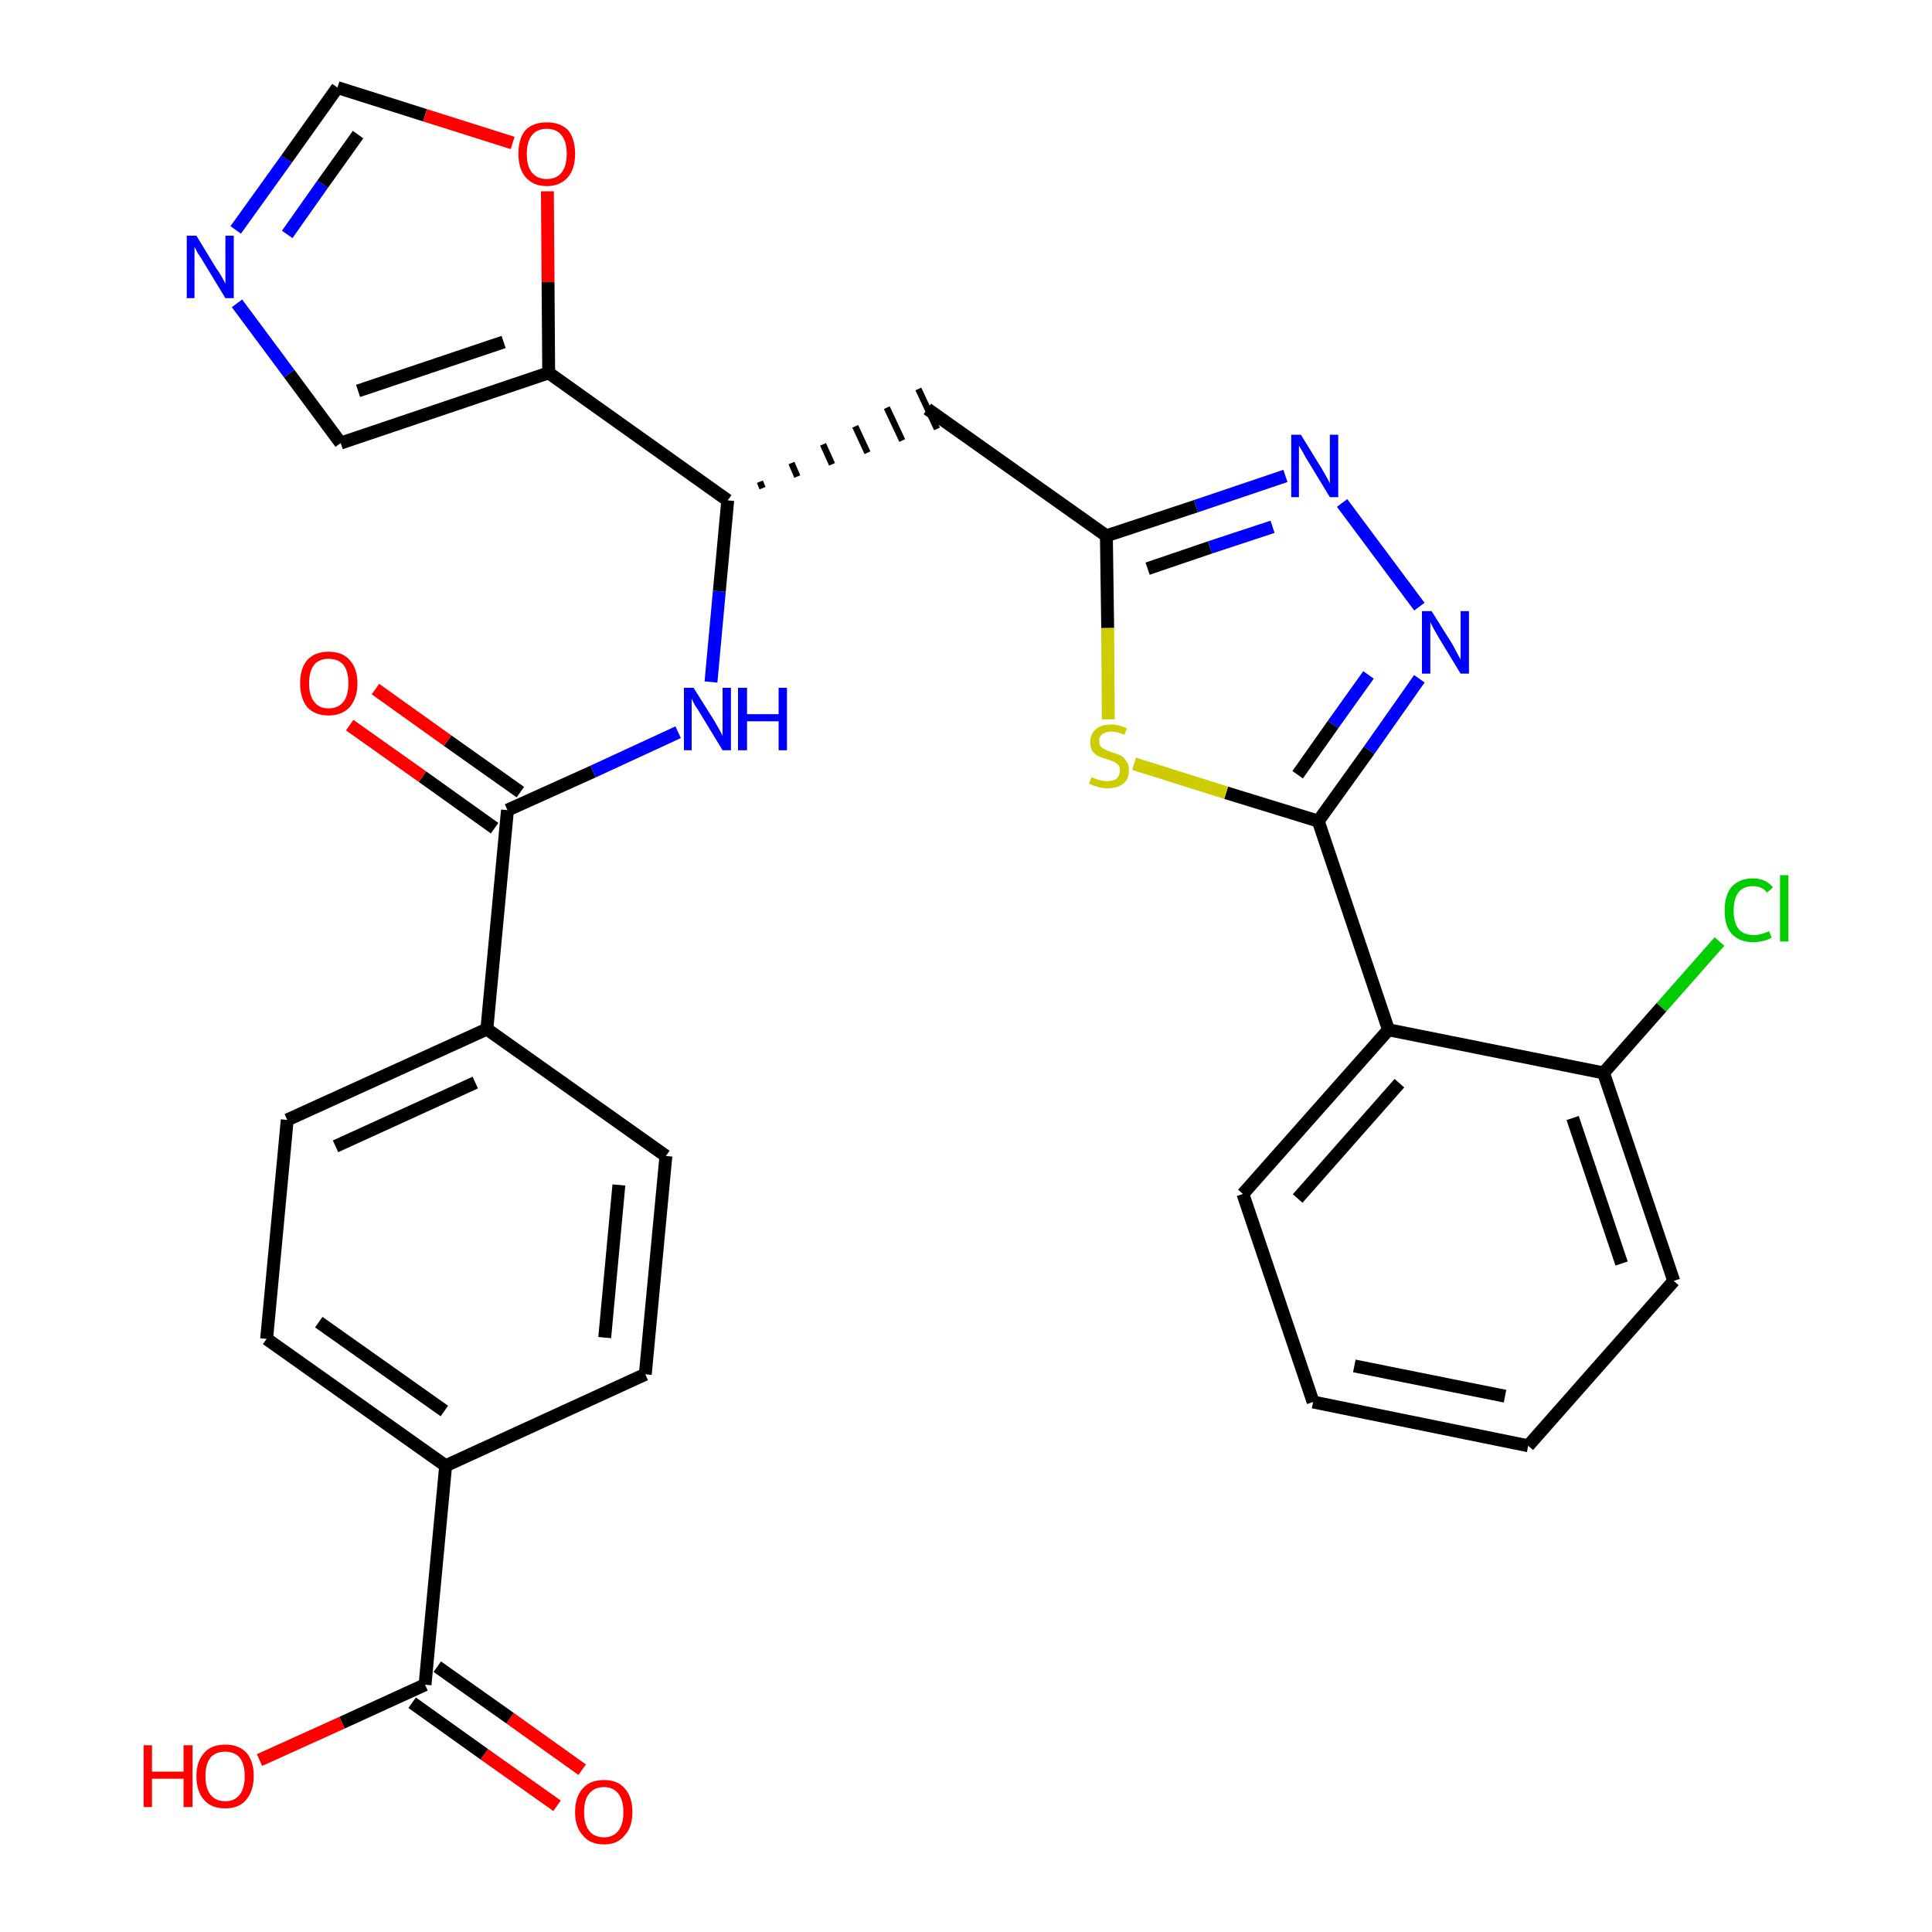 <?xml version='1.0' encoding='iso-8859-1'?>
<svg version='1.1' baseProfile='full'
              xmlns='http://www.w3.org/2000/svg'
                      xmlns:rdkit='http://www.rdkit.org/xml'
                      xmlns:xlink='http://www.w3.org/1999/xlink'
                  xml:space='preserve'
width='300px' height='300px' viewBox='0 0 300 300'>
<!-- END OF HEADER -->
<path class='bond-0 atom-0 atom-1' d='M 90.4,274.8 L 79.2,266.8' style='fill:none;fill-rule:evenodd;stroke:#FF0000;stroke-width:2.0px;stroke-linecap:butt;stroke-linejoin:miter;stroke-opacity:1' />
<path class='bond-0 atom-0 atom-1' d='M 79.2,266.8 L 67.9,258.8' style='fill:none;fill-rule:evenodd;stroke:#000000;stroke-width:2.0px;stroke-linecap:butt;stroke-linejoin:miter;stroke-opacity:1' />
<path class='bond-0 atom-0 atom-1' d='M 86.5,280.4 L 75.2,272.4' style='fill:none;fill-rule:evenodd;stroke:#FF0000;stroke-width:2.0px;stroke-linecap:butt;stroke-linejoin:miter;stroke-opacity:1' />
<path class='bond-0 atom-0 atom-1' d='M 75.2,272.4 L 64.0,264.4' style='fill:none;fill-rule:evenodd;stroke:#000000;stroke-width:2.0px;stroke-linecap:butt;stroke-linejoin:miter;stroke-opacity:1' />
<path class='bond-1 atom-1 atom-2' d='M 66.0,261.6 L 53.1,267.5' style='fill:none;fill-rule:evenodd;stroke:#000000;stroke-width:2.0px;stroke-linecap:butt;stroke-linejoin:miter;stroke-opacity:1' />
<path class='bond-1 atom-1 atom-2' d='M 53.1,267.5 L 40.3,273.3' style='fill:none;fill-rule:evenodd;stroke:#FF0000;stroke-width:2.0px;stroke-linecap:butt;stroke-linejoin:miter;stroke-opacity:1' />
<path class='bond-2 atom-1 atom-3' d='M 66.0,261.6 L 69.2,227.6' style='fill:none;fill-rule:evenodd;stroke:#000000;stroke-width:2.0px;stroke-linecap:butt;stroke-linejoin:miter;stroke-opacity:1' />
<path class='bond-3 atom-3 atom-4' d='M 69.2,227.6 L 41.4,207.9' style='fill:none;fill-rule:evenodd;stroke:#000000;stroke-width:2.0px;stroke-linecap:butt;stroke-linejoin:miter;stroke-opacity:1' />
<path class='bond-3 atom-3 atom-4' d='M 69.0,219.1 L 49.5,205.3' style='fill:none;fill-rule:evenodd;stroke:#000000;stroke-width:2.0px;stroke-linecap:butt;stroke-linejoin:miter;stroke-opacity:1' />
<path class='bond-30 atom-30 atom-3' d='M 100.2,213.4 L 69.2,227.6' style='fill:none;fill-rule:evenodd;stroke:#000000;stroke-width:2.0px;stroke-linecap:butt;stroke-linejoin:miter;stroke-opacity:1' />
<path class='bond-4 atom-4 atom-5' d='M 41.4,207.9 L 44.6,173.9' style='fill:none;fill-rule:evenodd;stroke:#000000;stroke-width:2.0px;stroke-linecap:butt;stroke-linejoin:miter;stroke-opacity:1' />
<path class='bond-5 atom-5 atom-6' d='M 44.6,173.9 L 75.6,159.8' style='fill:none;fill-rule:evenodd;stroke:#000000;stroke-width:2.0px;stroke-linecap:butt;stroke-linejoin:miter;stroke-opacity:1' />
<path class='bond-5 atom-5 atom-6' d='M 52.1,178.0 L 73.8,168.1' style='fill:none;fill-rule:evenodd;stroke:#000000;stroke-width:2.0px;stroke-linecap:butt;stroke-linejoin:miter;stroke-opacity:1' />
<path class='bond-6 atom-6 atom-7' d='M 75.6,159.8 L 78.8,125.8' style='fill:none;fill-rule:evenodd;stroke:#000000;stroke-width:2.0px;stroke-linecap:butt;stroke-linejoin:miter;stroke-opacity:1' />
<path class='bond-28 atom-6 atom-29' d='M 75.6,159.8 L 103.4,179.5' style='fill:none;fill-rule:evenodd;stroke:#000000;stroke-width:2.0px;stroke-linecap:butt;stroke-linejoin:miter;stroke-opacity:1' />
<path class='bond-7 atom-7 atom-8' d='M 80.8,123.0 L 69.5,115.0' style='fill:none;fill-rule:evenodd;stroke:#000000;stroke-width:2.0px;stroke-linecap:butt;stroke-linejoin:miter;stroke-opacity:1' />
<path class='bond-7 atom-7 atom-8' d='M 69.5,115.0 L 58.3,107.0' style='fill:none;fill-rule:evenodd;stroke:#FF0000;stroke-width:2.0px;stroke-linecap:butt;stroke-linejoin:miter;stroke-opacity:1' />
<path class='bond-7 atom-7 atom-8' d='M 76.8,128.6 L 65.6,120.6' style='fill:none;fill-rule:evenodd;stroke:#000000;stroke-width:2.0px;stroke-linecap:butt;stroke-linejoin:miter;stroke-opacity:1' />
<path class='bond-7 atom-7 atom-8' d='M 65.6,120.6 L 54.3,112.6' style='fill:none;fill-rule:evenodd;stroke:#FF0000;stroke-width:2.0px;stroke-linecap:butt;stroke-linejoin:miter;stroke-opacity:1' />
<path class='bond-8 atom-7 atom-9' d='M 78.8,125.8 L 92.1,119.8' style='fill:none;fill-rule:evenodd;stroke:#000000;stroke-width:2.0px;stroke-linecap:butt;stroke-linejoin:miter;stroke-opacity:1' />
<path class='bond-8 atom-7 atom-9' d='M 92.1,119.8 L 105.3,113.7' style='fill:none;fill-rule:evenodd;stroke:#0000FF;stroke-width:2.0px;stroke-linecap:butt;stroke-linejoin:miter;stroke-opacity:1' />
<path class='bond-9 atom-9 atom-10' d='M 110.4,105.9 L 111.7,91.8' style='fill:none;fill-rule:evenodd;stroke:#0000FF;stroke-width:2.0px;stroke-linecap:butt;stroke-linejoin:miter;stroke-opacity:1' />
<path class='bond-9 atom-9 atom-10' d='M 111.7,91.8 L 113.0,77.7' style='fill:none;fill-rule:evenodd;stroke:#000000;stroke-width:2.0px;stroke-linecap:butt;stroke-linejoin:miter;stroke-opacity:1' />
<path class='bond-10 atom-10 atom-11' d='M 118.4,75.8 L 118.0,74.8' style='fill:none;fill-rule:evenodd;stroke:#000000;stroke-width:1.0px;stroke-linecap:butt;stroke-linejoin:miter;stroke-opacity:1' />
<path class='bond-10 atom-10 atom-11' d='M 123.8,74.0 L 122.9,71.9' style='fill:none;fill-rule:evenodd;stroke:#000000;stroke-width:1.0px;stroke-linecap:butt;stroke-linejoin:miter;stroke-opacity:1' />
<path class='bond-10 atom-10 atom-11' d='M 129.2,72.1 L 127.8,69.0' style='fill:none;fill-rule:evenodd;stroke:#000000;stroke-width:1.0px;stroke-linecap:butt;stroke-linejoin:miter;stroke-opacity:1' />
<path class='bond-10 atom-10 atom-11' d='M 134.7,70.3 L 132.8,66.2' style='fill:none;fill-rule:evenodd;stroke:#000000;stroke-width:1.0px;stroke-linecap:butt;stroke-linejoin:miter;stroke-opacity:1' />
<path class='bond-10 atom-10 atom-11' d='M 140.1,68.4 L 137.7,63.3' style='fill:none;fill-rule:evenodd;stroke:#000000;stroke-width:1.0px;stroke-linecap:butt;stroke-linejoin:miter;stroke-opacity:1' />
<path class='bond-10 atom-10 atom-11' d='M 145.5,66.6 L 142.6,60.4' style='fill:none;fill-rule:evenodd;stroke:#000000;stroke-width:1.0px;stroke-linecap:butt;stroke-linejoin:miter;stroke-opacity:1' />
<path class='bond-23 atom-10 atom-24' d='M 113.0,77.7 L 85.2,57.9' style='fill:none;fill-rule:evenodd;stroke:#000000;stroke-width:2.0px;stroke-linecap:butt;stroke-linejoin:miter;stroke-opacity:1' />
<path class='bond-11 atom-11 atom-12' d='M 144.0,63.5 L 171.8,83.2' style='fill:none;fill-rule:evenodd;stroke:#000000;stroke-width:2.0px;stroke-linecap:butt;stroke-linejoin:miter;stroke-opacity:1' />
<path class='bond-12 atom-12 atom-13' d='M 171.8,83.2 L 185.7,78.6' style='fill:none;fill-rule:evenodd;stroke:#000000;stroke-width:2.0px;stroke-linecap:butt;stroke-linejoin:miter;stroke-opacity:1' />
<path class='bond-12 atom-12 atom-13' d='M 185.7,78.6 L 199.6,73.9' style='fill:none;fill-rule:evenodd;stroke:#0000FF;stroke-width:2.0px;stroke-linecap:butt;stroke-linejoin:miter;stroke-opacity:1' />
<path class='bond-12 atom-12 atom-13' d='M 178.2,88.3 L 187.9,85.0' style='fill:none;fill-rule:evenodd;stroke:#000000;stroke-width:2.0px;stroke-linecap:butt;stroke-linejoin:miter;stroke-opacity:1' />
<path class='bond-12 atom-12 atom-13' d='M 187.9,85.0 L 197.6,81.8' style='fill:none;fill-rule:evenodd;stroke:#0000FF;stroke-width:2.0px;stroke-linecap:butt;stroke-linejoin:miter;stroke-opacity:1' />
<path class='bond-31 atom-23 atom-12' d='M 172.1,111.7 L 172.0,97.5' style='fill:none;fill-rule:evenodd;stroke:#CCCC00;stroke-width:2.0px;stroke-linecap:butt;stroke-linejoin:miter;stroke-opacity:1' />
<path class='bond-31 atom-23 atom-12' d='M 172.0,97.5 L 171.8,83.2' style='fill:none;fill-rule:evenodd;stroke:#000000;stroke-width:2.0px;stroke-linecap:butt;stroke-linejoin:miter;stroke-opacity:1' />
<path class='bond-13 atom-13 atom-14' d='M 208.4,78.1 L 220.4,94.2' style='fill:none;fill-rule:evenodd;stroke:#0000FF;stroke-width:2.0px;stroke-linecap:butt;stroke-linejoin:miter;stroke-opacity:1' />
<path class='bond-14 atom-14 atom-15' d='M 220.4,105.4 L 212.6,116.5' style='fill:none;fill-rule:evenodd;stroke:#0000FF;stroke-width:2.0px;stroke-linecap:butt;stroke-linejoin:miter;stroke-opacity:1' />
<path class='bond-14 atom-14 atom-15' d='M 212.6,116.5 L 204.7,127.5' style='fill:none;fill-rule:evenodd;stroke:#000000;stroke-width:2.0px;stroke-linecap:butt;stroke-linejoin:miter;stroke-opacity:1' />
<path class='bond-14 atom-14 atom-15' d='M 212.5,104.8 L 207.0,112.5' style='fill:none;fill-rule:evenodd;stroke:#0000FF;stroke-width:2.0px;stroke-linecap:butt;stroke-linejoin:miter;stroke-opacity:1' />
<path class='bond-14 atom-14 atom-15' d='M 207.0,112.5 L 201.5,120.3' style='fill:none;fill-rule:evenodd;stroke:#000000;stroke-width:2.0px;stroke-linecap:butt;stroke-linejoin:miter;stroke-opacity:1' />
<path class='bond-15 atom-15 atom-16' d='M 204.7,127.5 L 215.6,159.9' style='fill:none;fill-rule:evenodd;stroke:#000000;stroke-width:2.0px;stroke-linecap:butt;stroke-linejoin:miter;stroke-opacity:1' />
<path class='bond-22 atom-15 atom-23' d='M 204.7,127.5 L 190.4,123.1' style='fill:none;fill-rule:evenodd;stroke:#000000;stroke-width:2.0px;stroke-linecap:butt;stroke-linejoin:miter;stroke-opacity:1' />
<path class='bond-22 atom-15 atom-23' d='M 190.4,123.1 L 176.1,118.6' style='fill:none;fill-rule:evenodd;stroke:#CCCC00;stroke-width:2.0px;stroke-linecap:butt;stroke-linejoin:miter;stroke-opacity:1' />
<path class='bond-16 atom-16 atom-17' d='M 215.6,159.9 L 193.0,185.4' style='fill:none;fill-rule:evenodd;stroke:#000000;stroke-width:2.0px;stroke-linecap:butt;stroke-linejoin:miter;stroke-opacity:1' />
<path class='bond-16 atom-16 atom-17' d='M 217.3,168.2 L 201.5,186.1' style='fill:none;fill-rule:evenodd;stroke:#000000;stroke-width:2.0px;stroke-linecap:butt;stroke-linejoin:miter;stroke-opacity:1' />
<path class='bond-33 atom-21 atom-16' d='M 249.0,166.6 L 215.6,159.9' style='fill:none;fill-rule:evenodd;stroke:#000000;stroke-width:2.0px;stroke-linecap:butt;stroke-linejoin:miter;stroke-opacity:1' />
<path class='bond-17 atom-17 atom-18' d='M 193.0,185.4 L 203.9,217.7' style='fill:none;fill-rule:evenodd;stroke:#000000;stroke-width:2.0px;stroke-linecap:butt;stroke-linejoin:miter;stroke-opacity:1' />
<path class='bond-18 atom-18 atom-19' d='M 203.9,217.7 L 237.3,224.5' style='fill:none;fill-rule:evenodd;stroke:#000000;stroke-width:2.0px;stroke-linecap:butt;stroke-linejoin:miter;stroke-opacity:1' />
<path class='bond-18 atom-18 atom-19' d='M 210.3,212.1 L 233.7,216.8' style='fill:none;fill-rule:evenodd;stroke:#000000;stroke-width:2.0px;stroke-linecap:butt;stroke-linejoin:miter;stroke-opacity:1' />
<path class='bond-19 atom-19 atom-20' d='M 237.3,224.5 L 259.9,198.9' style='fill:none;fill-rule:evenodd;stroke:#000000;stroke-width:2.0px;stroke-linecap:butt;stroke-linejoin:miter;stroke-opacity:1' />
<path class='bond-20 atom-20 atom-21' d='M 259.9,198.9 L 249.0,166.6' style='fill:none;fill-rule:evenodd;stroke:#000000;stroke-width:2.0px;stroke-linecap:butt;stroke-linejoin:miter;stroke-opacity:1' />
<path class='bond-20 atom-20 atom-21' d='M 251.8,196.2 L 244.2,173.6' style='fill:none;fill-rule:evenodd;stroke:#000000;stroke-width:2.0px;stroke-linecap:butt;stroke-linejoin:miter;stroke-opacity:1' />
<path class='bond-21 atom-21 atom-22' d='M 249.0,166.6 L 258.0,156.4' style='fill:none;fill-rule:evenodd;stroke:#000000;stroke-width:2.0px;stroke-linecap:butt;stroke-linejoin:miter;stroke-opacity:1' />
<path class='bond-21 atom-21 atom-22' d='M 258.0,156.4 L 267.0,146.2' style='fill:none;fill-rule:evenodd;stroke:#00CC00;stroke-width:2.0px;stroke-linecap:butt;stroke-linejoin:miter;stroke-opacity:1' />
<path class='bond-24 atom-24 atom-25' d='M 85.2,57.9 L 52.9,68.8' style='fill:none;fill-rule:evenodd;stroke:#000000;stroke-width:2.0px;stroke-linecap:butt;stroke-linejoin:miter;stroke-opacity:1' />
<path class='bond-24 atom-24 atom-25' d='M 78.2,53.1 L 55.6,60.7' style='fill:none;fill-rule:evenodd;stroke:#000000;stroke-width:2.0px;stroke-linecap:butt;stroke-linejoin:miter;stroke-opacity:1' />
<path class='bond-32 atom-28 atom-24' d='M 85.0,29.7 L 85.1,43.8' style='fill:none;fill-rule:evenodd;stroke:#FF0000;stroke-width:2.0px;stroke-linecap:butt;stroke-linejoin:miter;stroke-opacity:1' />
<path class='bond-32 atom-28 atom-24' d='M 85.1,43.8 L 85.2,57.9' style='fill:none;fill-rule:evenodd;stroke:#000000;stroke-width:2.0px;stroke-linecap:butt;stroke-linejoin:miter;stroke-opacity:1' />
<path class='bond-25 atom-25 atom-26' d='M 52.9,68.8 L 44.9,58.0' style='fill:none;fill-rule:evenodd;stroke:#000000;stroke-width:2.0px;stroke-linecap:butt;stroke-linejoin:miter;stroke-opacity:1' />
<path class='bond-25 atom-25 atom-26' d='M 44.9,58.0 L 36.8,47.1' style='fill:none;fill-rule:evenodd;stroke:#0000FF;stroke-width:2.0px;stroke-linecap:butt;stroke-linejoin:miter;stroke-opacity:1' />
<path class='bond-26 atom-26 atom-27' d='M 36.6,35.7 L 44.5,24.7' style='fill:none;fill-rule:evenodd;stroke:#0000FF;stroke-width:2.0px;stroke-linecap:butt;stroke-linejoin:miter;stroke-opacity:1' />
<path class='bond-26 atom-26 atom-27' d='M 44.5,24.7 L 52.4,13.6' style='fill:none;fill-rule:evenodd;stroke:#000000;stroke-width:2.0px;stroke-linecap:butt;stroke-linejoin:miter;stroke-opacity:1' />
<path class='bond-26 atom-26 atom-27' d='M 44.6,36.4 L 50.1,28.6' style='fill:none;fill-rule:evenodd;stroke:#0000FF;stroke-width:2.0px;stroke-linecap:butt;stroke-linejoin:miter;stroke-opacity:1' />
<path class='bond-26 atom-26 atom-27' d='M 50.1,28.6 L 55.6,20.9' style='fill:none;fill-rule:evenodd;stroke:#000000;stroke-width:2.0px;stroke-linecap:butt;stroke-linejoin:miter;stroke-opacity:1' />
<path class='bond-27 atom-27 atom-28' d='M 52.4,13.6 L 66.0,17.9' style='fill:none;fill-rule:evenodd;stroke:#000000;stroke-width:2.0px;stroke-linecap:butt;stroke-linejoin:miter;stroke-opacity:1' />
<path class='bond-27 atom-27 atom-28' d='M 66.0,17.9 L 79.6,22.2' style='fill:none;fill-rule:evenodd;stroke:#FF0000;stroke-width:2.0px;stroke-linecap:butt;stroke-linejoin:miter;stroke-opacity:1' />
<path class='bond-29 atom-29 atom-30' d='M 103.4,179.5 L 100.2,213.4' style='fill:none;fill-rule:evenodd;stroke:#000000;stroke-width:2.0px;stroke-linecap:butt;stroke-linejoin:miter;stroke-opacity:1' />
<path class='bond-29 atom-29 atom-30' d='M 96.1,184.0 L 93.9,207.7' style='fill:none;fill-rule:evenodd;stroke:#000000;stroke-width:2.0px;stroke-linecap:butt;stroke-linejoin:miter;stroke-opacity:1' />
<path  class='atom-0' d='M 89.3 281.4
Q 89.3 279.0, 90.5 277.7
Q 91.6 276.4, 93.8 276.4
Q 95.9 276.4, 97.0 277.7
Q 98.2 279.0, 98.2 281.4
Q 98.2 283.7, 97.0 285.0
Q 95.9 286.4, 93.8 286.4
Q 91.6 286.4, 90.5 285.0
Q 89.3 283.7, 89.3 281.4
M 93.8 285.3
Q 95.2 285.3, 96.0 284.3
Q 96.8 283.3, 96.8 281.4
Q 96.8 279.5, 96.0 278.5
Q 95.2 277.5, 93.8 277.5
Q 92.3 277.5, 91.5 278.5
Q 90.7 279.4, 90.7 281.4
Q 90.7 283.3, 91.5 284.3
Q 92.3 285.3, 93.8 285.3
' fill='#FF0000'/>
<path  class='atom-2' d='M 22.3 271.0
L 23.6 271.0
L 23.6 275.1
L 28.5 275.1
L 28.5 271.0
L 29.9 271.0
L 29.9 280.6
L 28.5 280.6
L 28.5 276.2
L 23.6 276.2
L 23.6 280.6
L 22.3 280.6
L 22.3 271.0
' fill='#FF0000'/>
<path  class='atom-2' d='M 30.5 275.8
Q 30.5 273.5, 31.7 272.2
Q 32.8 270.9, 35.0 270.9
Q 37.1 270.9, 38.3 272.2
Q 39.4 273.5, 39.4 275.8
Q 39.4 278.1, 38.2 279.5
Q 37.1 280.8, 35.0 280.8
Q 32.8 280.8, 31.7 279.5
Q 30.5 278.2, 30.5 275.8
M 35.0 279.7
Q 36.4 279.7, 37.2 278.7
Q 38.0 277.7, 38.0 275.8
Q 38.0 273.9, 37.2 272.9
Q 36.4 272.0, 35.0 272.0
Q 33.5 272.0, 32.7 272.9
Q 31.9 273.9, 31.9 275.8
Q 31.9 277.7, 32.7 278.7
Q 33.5 279.7, 35.0 279.7
' fill='#FF0000'/>
<path  class='atom-8' d='M 46.6 106.1
Q 46.6 103.8, 47.7 102.5
Q 48.9 101.2, 51.0 101.2
Q 53.2 101.2, 54.3 102.5
Q 55.5 103.8, 55.5 106.1
Q 55.5 108.4, 54.3 109.8
Q 53.1 111.1, 51.0 111.1
Q 48.9 111.1, 47.7 109.8
Q 46.6 108.4, 46.6 106.1
M 51.0 110.0
Q 52.5 110.0, 53.3 109.0
Q 54.1 108.0, 54.1 106.1
Q 54.1 104.2, 53.3 103.2
Q 52.5 102.3, 51.0 102.3
Q 49.6 102.3, 48.8 103.2
Q 48.0 104.2, 48.0 106.1
Q 48.0 108.0, 48.8 109.0
Q 49.6 110.0, 51.0 110.0
' fill='#FF0000'/>
<path  class='atom-9' d='M 107.7 106.8
L 110.9 111.9
Q 111.2 112.4, 111.7 113.3
Q 112.2 114.2, 112.2 114.3
L 112.2 106.8
L 113.5 106.8
L 113.5 116.5
L 112.2 116.5
L 108.8 110.9
Q 108.4 110.2, 107.9 109.5
Q 107.5 108.7, 107.4 108.5
L 107.4 116.5
L 106.2 116.5
L 106.2 106.8
L 107.7 106.8
' fill='#0000FF'/>
<path  class='atom-9' d='M 114.6 106.8
L 116.0 106.8
L 116.0 110.9
L 120.9 110.9
L 120.9 106.8
L 122.2 106.8
L 122.2 116.5
L 120.9 116.5
L 120.9 112.0
L 116.0 112.0
L 116.0 116.5
L 114.6 116.5
L 114.6 106.8
' fill='#0000FF'/>
<path  class='atom-13' d='M 202.0 67.5
L 205.2 72.7
Q 205.5 73.2, 206.0 74.1
Q 206.5 75.0, 206.5 75.1
L 206.5 67.5
L 207.8 67.5
L 207.8 77.2
L 206.5 77.2
L 203.1 71.6
Q 202.7 71.0, 202.3 70.2
Q 201.9 69.5, 201.7 69.2
L 201.7 77.2
L 200.5 77.2
L 200.5 67.5
L 202.0 67.5
' fill='#0000FF'/>
<path  class='atom-14' d='M 222.3 94.9
L 225.5 100.0
Q 225.8 100.5, 226.3 101.5
Q 226.8 102.4, 226.8 102.4
L 226.8 94.9
L 228.1 94.9
L 228.1 104.6
L 226.8 104.6
L 223.4 99.0
Q 223.0 98.3, 222.6 97.6
Q 222.2 96.8, 222.1 96.6
L 222.1 104.6
L 220.8 104.6
L 220.8 94.9
L 222.3 94.9
' fill='#0000FF'/>
<path  class='atom-22' d='M 267.8 141.4
Q 267.8 139.0, 268.9 137.7
Q 270.1 136.4, 272.2 136.4
Q 274.2 136.4, 275.3 137.8
L 274.4 138.6
Q 273.6 137.6, 272.2 137.6
Q 270.8 137.6, 270.0 138.5
Q 269.2 139.5, 269.2 141.4
Q 269.2 143.3, 270.0 144.3
Q 270.8 145.2, 272.4 145.2
Q 273.4 145.2, 274.7 144.6
L 275.1 145.6
Q 274.6 145.9, 273.8 146.1
Q 273.0 146.3, 272.2 146.3
Q 270.1 146.3, 268.9 145.0
Q 267.8 143.8, 267.8 141.4
' fill='#00CC00'/>
<path  class='atom-22' d='M 276.4 135.9
L 277.7 135.9
L 277.7 146.2
L 276.4 146.2
L 276.4 135.9
' fill='#00CC00'/>
<path  class='atom-23' d='M 169.5 120.7
Q 169.6 120.7, 170.0 120.9
Q 170.5 121.1, 171.0 121.2
Q 171.5 121.3, 171.9 121.3
Q 172.9 121.3, 173.4 120.9
Q 173.9 120.4, 173.9 119.6
Q 173.9 119.1, 173.7 118.8
Q 173.4 118.5, 173.0 118.3
Q 172.6 118.1, 171.9 117.9
Q 171.0 117.6, 170.5 117.4
Q 170.0 117.1, 169.6 116.6
Q 169.3 116.1, 169.3 115.2
Q 169.3 114.0, 170.1 113.3
Q 170.9 112.5, 172.6 112.5
Q 173.7 112.5, 175.0 113.1
L 174.6 114.1
Q 173.5 113.6, 172.6 113.6
Q 171.7 113.6, 171.2 114.0
Q 170.6 114.4, 170.7 115.1
Q 170.7 115.6, 170.9 115.9
Q 171.2 116.2, 171.6 116.4
Q 172.0 116.6, 172.6 116.8
Q 173.5 117.1, 174.0 117.3
Q 174.5 117.6, 174.9 118.2
Q 175.3 118.7, 175.3 119.6
Q 175.3 121.0, 174.4 121.7
Q 173.5 122.4, 172.0 122.4
Q 171.1 122.4, 170.5 122.2
Q 169.8 122.0, 169.1 121.7
L 169.5 120.7
' fill='#CCCC00'/>
<path  class='atom-26' d='M 30.5 36.6
L 33.6 41.7
Q 34.0 42.2, 34.5 43.1
Q 35.0 44.0, 35.0 44.1
L 35.0 36.6
L 36.3 36.6
L 36.3 46.3
L 35.0 46.3
L 31.6 40.7
Q 31.2 40.0, 30.7 39.3
Q 30.3 38.5, 30.2 38.3
L 30.2 46.3
L 29.0 46.3
L 29.0 36.6
L 30.5 36.6
' fill='#0000FF'/>
<path  class='atom-28' d='M 80.5 23.9
Q 80.5 21.5, 81.6 20.2
Q 82.8 19.0, 84.9 19.0
Q 87.0 19.0, 88.2 20.2
Q 89.3 21.5, 89.3 23.9
Q 89.3 26.2, 88.2 27.5
Q 87.0 28.9, 84.9 28.9
Q 82.8 28.9, 81.6 27.5
Q 80.5 26.2, 80.5 23.9
M 84.9 27.8
Q 86.4 27.8, 87.2 26.8
Q 88.0 25.8, 88.0 23.9
Q 88.0 22.0, 87.2 21.0
Q 86.4 20.0, 84.9 20.0
Q 83.4 20.0, 82.6 21.0
Q 81.8 22.0, 81.8 23.9
Q 81.8 25.8, 82.6 26.8
Q 83.4 27.8, 84.9 27.8
' fill='#FF0000'/>
</svg>

